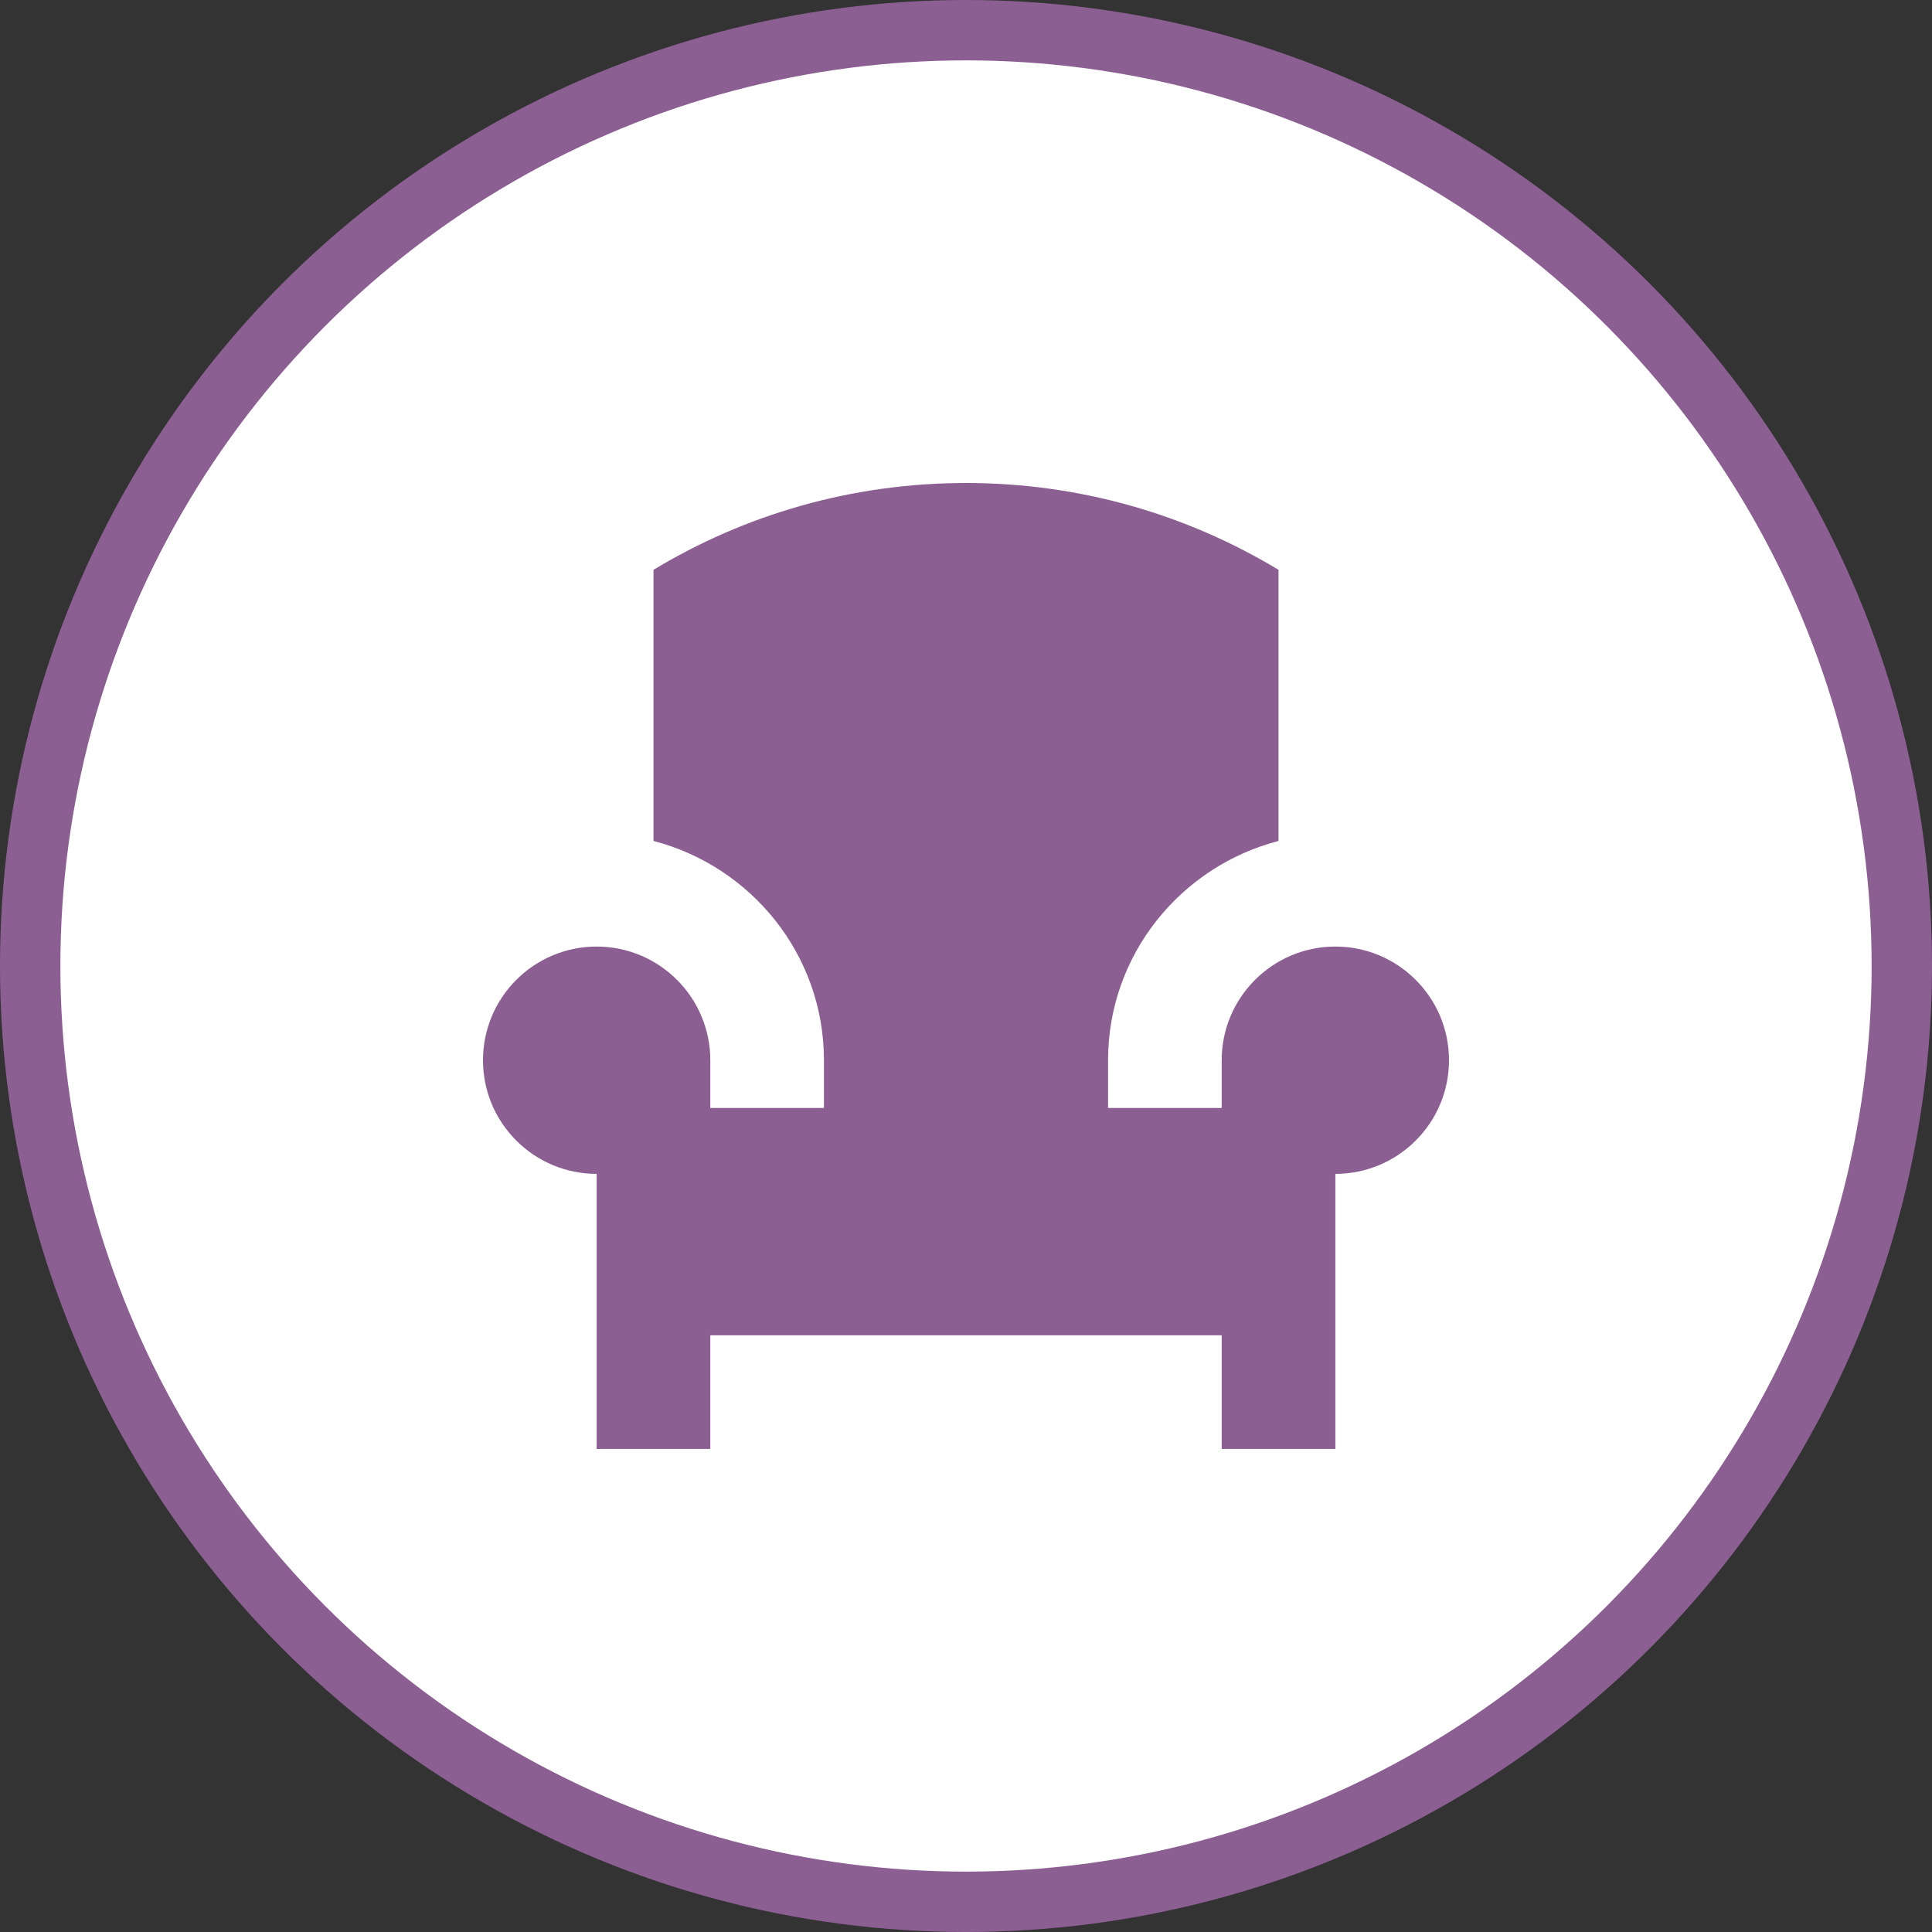<svg width="32" height="32" viewBox="0 0 32 32">
  <rect x="0" y="0" width="32" height="32" fill="#333333" stroke="none"/>
  <g fill="none" fill-rule="evenodd">
    <circle cx="16" cy="16" r="16" fill="#8C5F93"/>
    <circle cx="16" cy="16" r="15" fill="#FFF"/>
    <path fill="#8C5F93" d="M24,17.561 C24,18.6 23.157,19.443 22.118,19.443 L22.118,23.999 L20.235,23.999 L20.235,22.117 L11.765,22.117 L11.765,23.999 L9.882,23.999 L9.882,19.443 C8.843,19.443 8,18.6 8,17.561 C8,16.521 8.843,15.678 9.882,15.678 C10.921,15.678 11.765,16.521 11.765,17.561 L11.765,18.352 L13.647,18.352 L13.647,17.561 C13.647,15.813 12.443,14.35 10.824,13.929 L10.824,9.438 C12.334,8.525 14.106,8 16.001,8 C17.895,8 19.666,8.526 21.176,9.438 L21.176,13.929 C19.557,14.35 18.353,15.813 18.353,17.561 L18.353,18.352 L20.235,18.352 L20.235,17.561 C20.235,16.521 21.079,15.678 22.118,15.678 C23.157,15.678 24,16.521 24,17.561 L24,17.561 Z"/>
  </g>
</svg>
